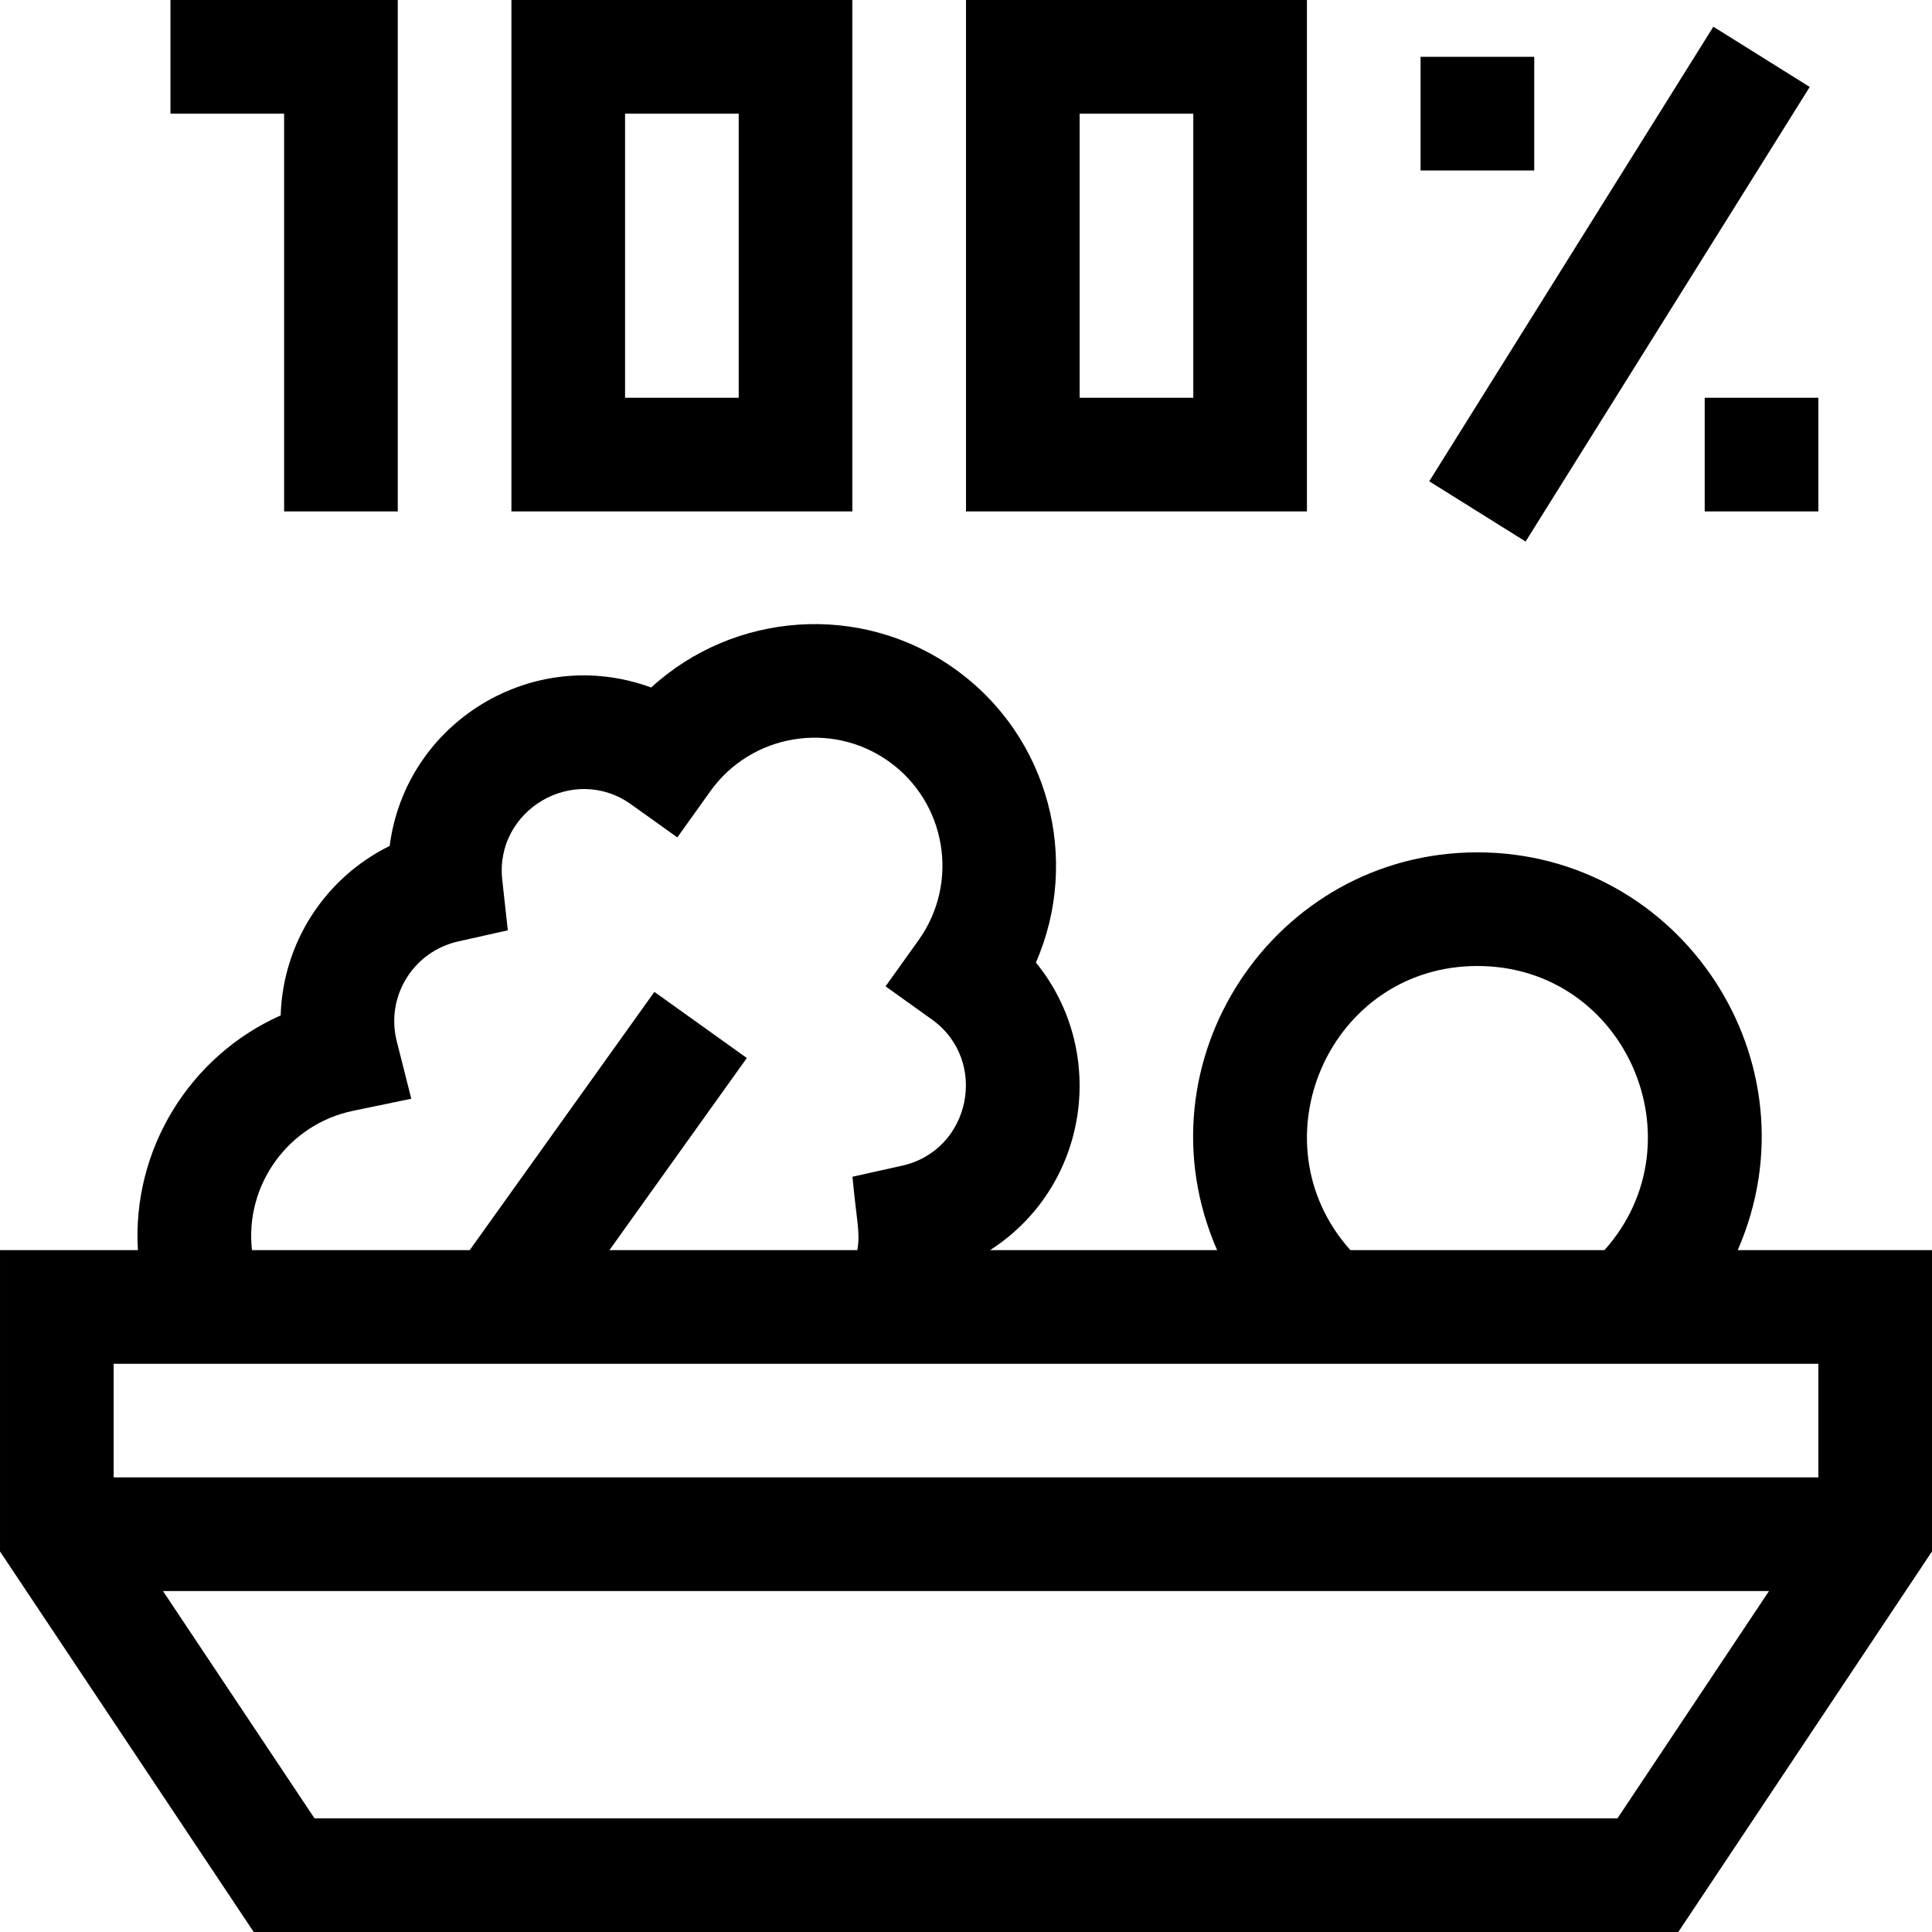 <svg id="Capa_1" enable-background="new 0 0 510 510" height="512" viewBox="0 0 510 510" width="512" xmlns="http://www.w3.org/2000/svg"><g><path d="m75 135h30v-135h-60v30h30z"/><path d="m225 0h-90v135h90zm-30 105h-30v-75h30z"/><path d="m345 0h-90v135h90zm-30 105h-30v-75h30z"/><path d="m356.745 60h141.51v30.001h-141.51z" transform="matrix(.53 -.848 .848 .53 137.326 397.769)"/><path d="m450 105h30v30h-30z"/><path d="m375 15h30v30h-30z"/><path d="m458.713 330c21.693-49.679-14.985-105-68.713-105-53.771 0-90.385 55.368-68.713 105h-59.918c26.26-16.933 31.12-52.591 12.08-75.915 11.833-27.029 3.589-59.642-21.346-77.467-24.935-17.826-58.466-15.072-80.21 4.87-31.119-11.461-64.826 9.095-69.024 41.815-17.039 8.387-28.22 25.556-28.777 44.742-24.083 10.73-39.292 35.472-37.69 61.956h-36.402v79.542l66.972 100.457h376.056l66.972-100.458v-79.542zm-68.713-75c39.09 0 59.186 46.304 33.541 75h-67.082c-25.658-28.71-5.521-75 33.541-75zm-296.768 38.218 15.335-3.176-3.834-15.185c-2.997-11.868 4.421-23.698 16.216-26.34l13.099-2.935-1.468-13.343c-2.028-18.427 18.872-30.731 34.018-19.906l12.2 8.719 8.723-12.197c10.837-15.152 31.983-18.667 47.136-7.833 15.156 10.835 18.669 31.984 7.831 47.145l-8.724 12.204 12.205 8.723c15.116 10.802 10.33 34.567-7.831 38.616l-13.11 2.922c1.126 12.05 2.104 14.591 1.291 19.368h-65.44l36.265-50.715-24.403-17.45-48.746 68.165h-57.481c-1.946-17.184 9.59-33.235 26.718-36.782zm386.768 66.782v30h-450v-30zm-53.028 120h-343.944l-40-60h423.944z"/></g></svg>